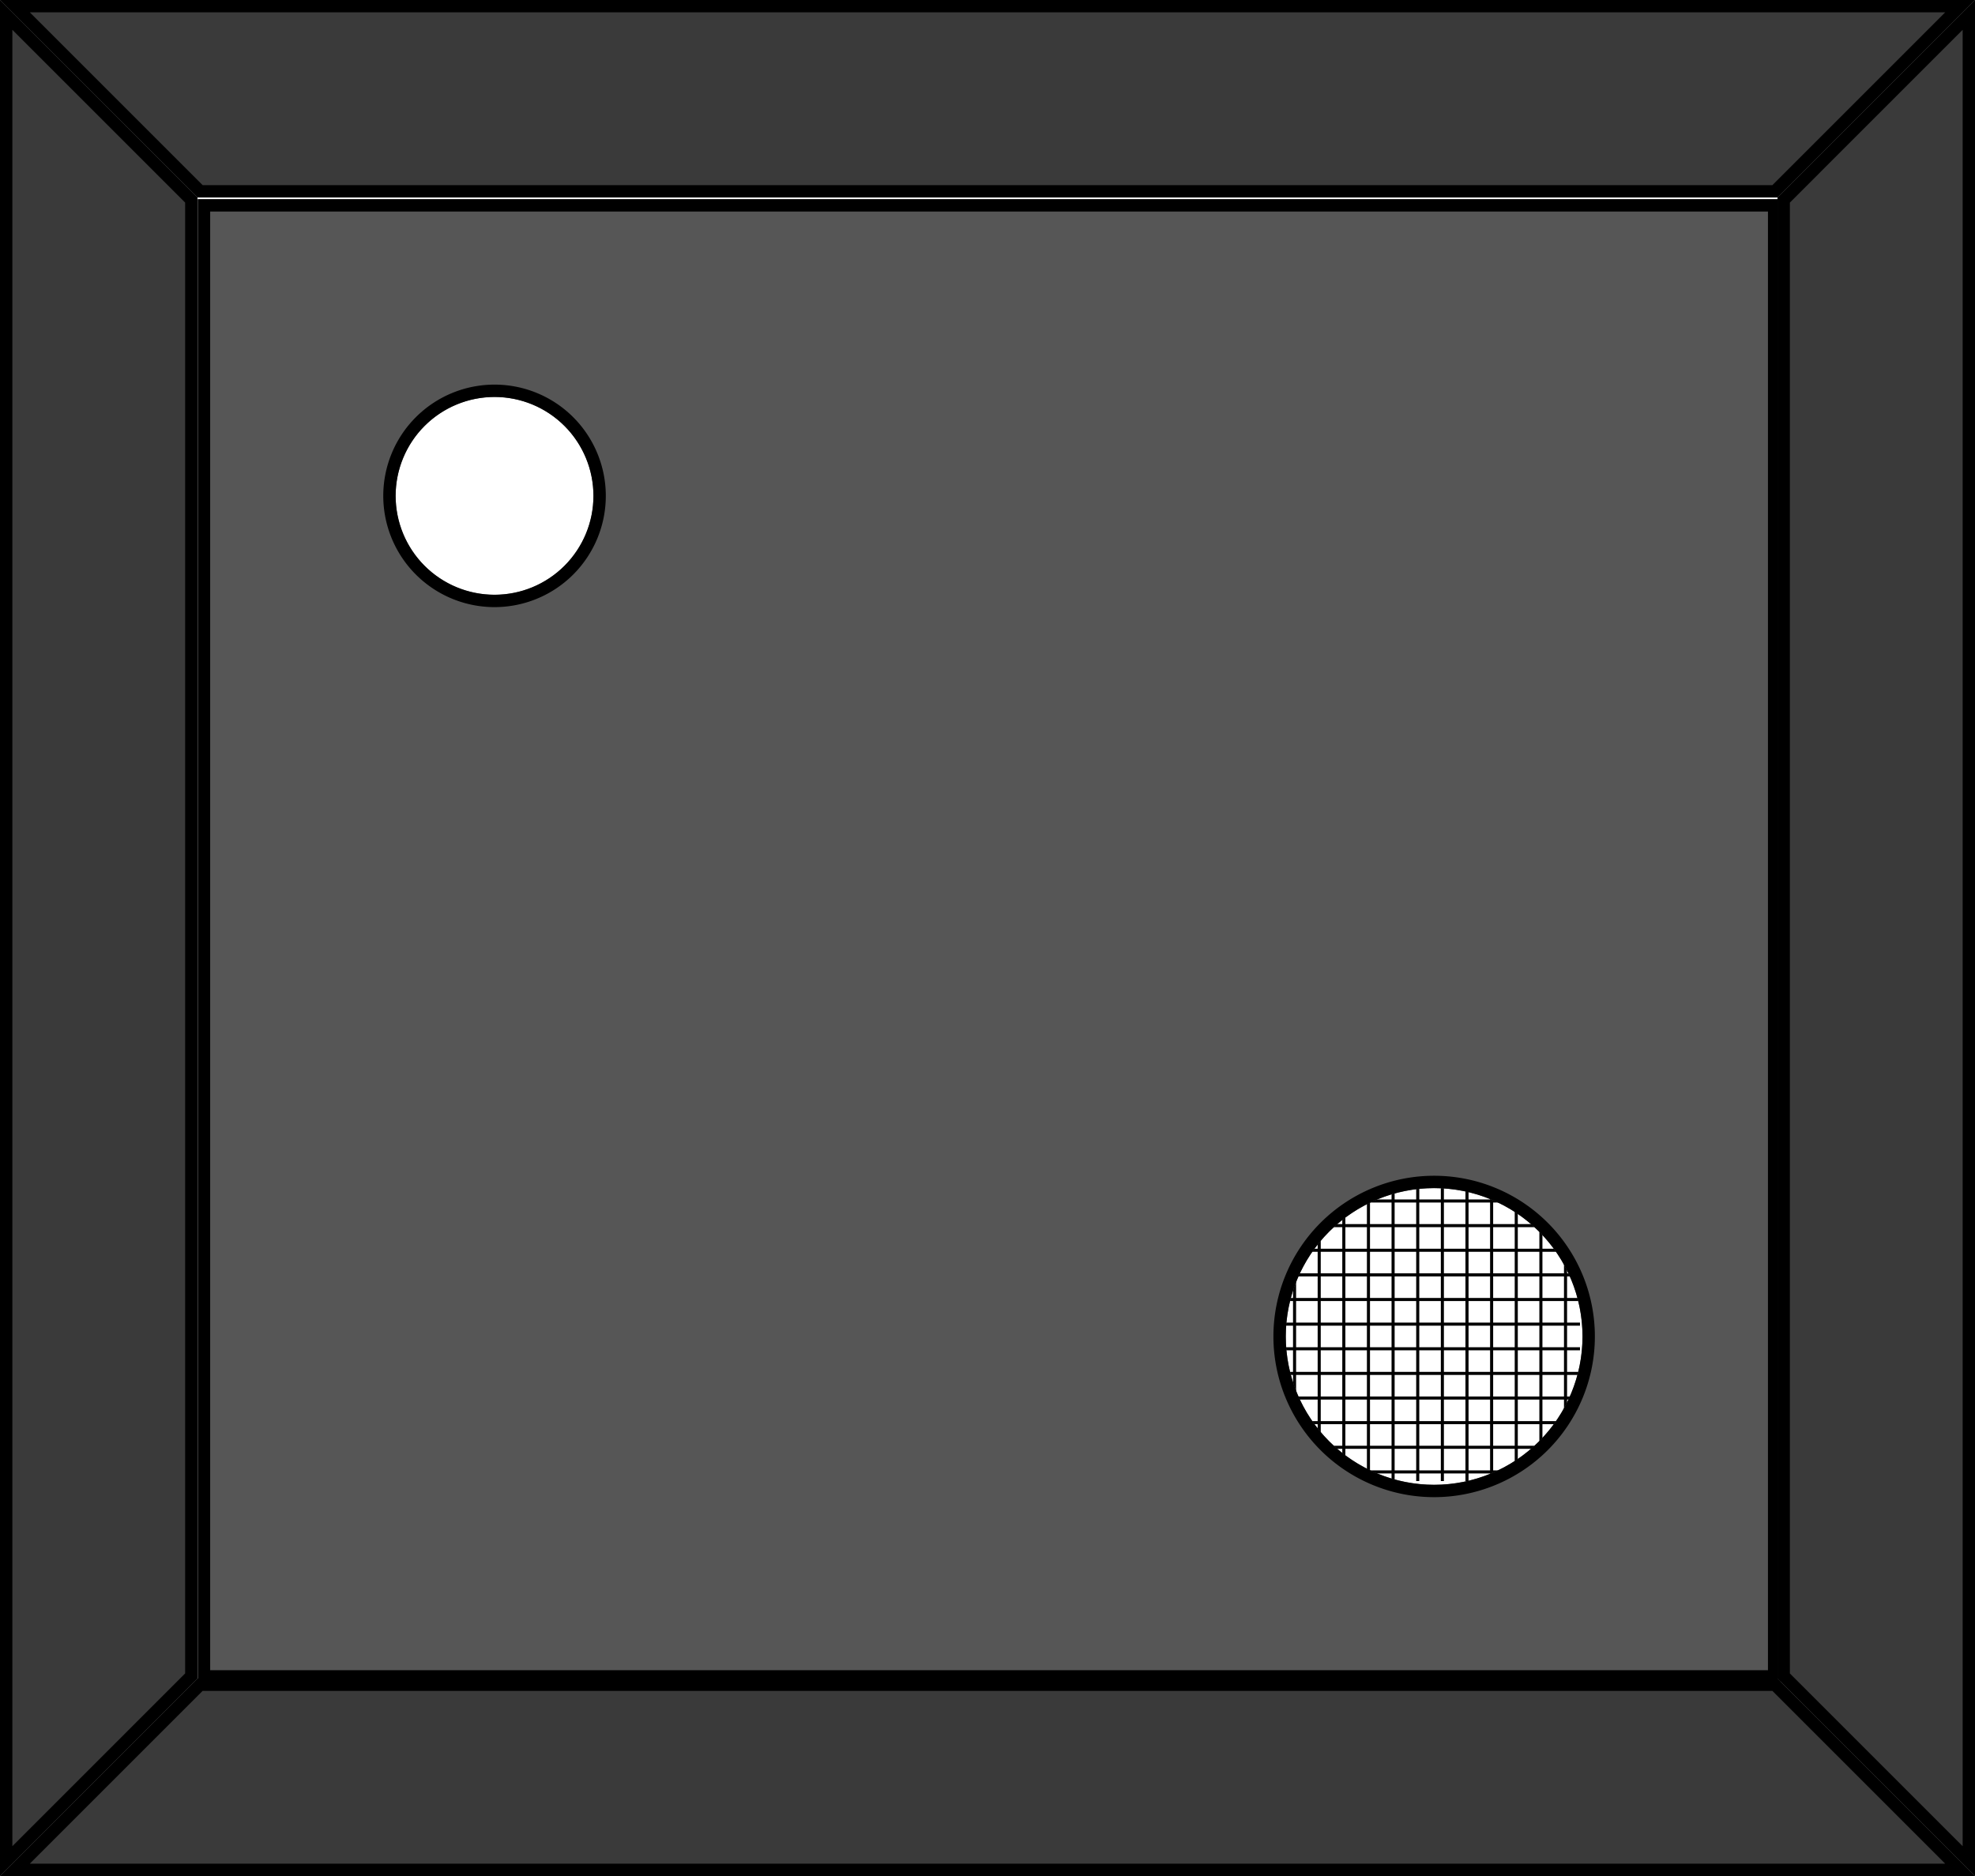 <?xml version="1.0" encoding="UTF-8" standalone="no"?>
<svg width="639.994" height="608" viewBox="0 0 169.331 160.867" version="1.1" id="svg13" sodipodi:docname="map-bunker-egg-chamber-ceiling-01.svg" inkscape:version="1.4 (e7c3feb100, 2024-10-09)" xmlns:inkscape="http://www.inkscape.org/namespaces/inkscape" xmlns:sodipodi="http://sodipodi.sourceforge.net/DTD/sodipodi-0.dtd" xmlns:xlink="http://www.w3.org/1999/xlink" xmlns="http://www.w3.org/2000/svg" xmlns:svg="http://www.w3.org/2000/svg">
  <sodipodi:namedview id="namedview13" pagecolor="#ffffff" bordercolor="#000000" borderopacity="0.25" inkscape:showpageshadow="2" inkscape:pageopacity="0.0" inkscape:pagecheckerboard="0" inkscape:deskcolor="#d1d1d1" inkscape:zoom="0.90066964" inkscape:cx="320.31722" inkscape:cy="160.43618" inkscape:current-layer="svg13" />
  <defs id="defs6">
    <pattern inkscape:collect="always" xlink:href="#a" id="pattern13" patternTransform="matrix(0.066,0,0,0.066,-29.634,177.8)" />
    <pattern xlink:href="#a" id="c" patternTransform="matrix(0.066,0,0,0.066,50.8,249.767)" />
    <pattern xlink:href="#b" id="a" patternTransform="translate(-159.834 378.683) scale(.066)" />
    <clipPath id="f">
      <path d="M 39.132,200.883 22.2,217.816 H -113.267 L -130.2,200.883 Z" fill="#3f3c34" stroke-width="2.117" stroke-opacity="0.706" id="path1" />
    </clipPath>
    <clipPath id="e">
      <path d="m -130.2,200.883 16.932,16.933 v 127 L -130.2,361.75 Z" fill="#3f3c34" stroke-width="2.117" stroke-opacity="0.706" id="path2" />
    </clipPath>
    <pattern patternUnits="userSpaceOnUse" width="32" height="32" patternTransform="translate(-159.834 378.683) scale(.265)" id="b">
      <path fill="none" stroke-width="3.78" d="M0 0h32v32H0z" id="path3" />
      <path fill="none" stroke-width="4" d="M0 0h32v32H0z" id="path4" />
      <path d="M16 0v32M0 16h32" fill="none" stroke="#000" stroke-width="4" id="path5" />
    </pattern>
    <clipPath id="d">
      <path d="M 64,352 V 832 H 576 V 352 Z m 96,64 a 32,32 0 0 1 32,32 32,32 0 0 1 -32,32 32,32 0 0 1 -32,-32 32,32 0 0 1 32,-32 z m 304,256 a 48,48 0 0 1 48,48 48,48 0 0 1 -48,48 48,48 0 0 1 -48,-48 48,48 0 0 1 48,-48 z" fill="#3f3c34" stroke-width="6.358" stroke-opacity="0.706" id="path6" />
    </clipPath>
  </defs>
  <path fill="url(#c)" d="m 110.066,101.6 h 25.4 V 127 h -25.4 z" id="path7" />
  <path fill="url(#a)" d="m 29.632,29.633 h 25.4 v 25.4 h -25.4 z" id="path8" style="fill:url(#pattern13)" />
  <path clip-path="url(#d)" d="M 64,352 V 832 H 576 V 352 Z m 96,64 a 32,32 0 0 1 32,32 32,32 0 0 1 -32,32 32,32 0 0 1 -32,-32 32,32 0 0 1 32,-32 z m 304,256 a 48,48 0 0 1 48,48 48,48 0 0 1 -48,48 48,48 0 0 1 -48,-48 48,48 0 0 1 48,-48 z" transform="matrix(0.265,0,0,0.265,-2.8571429e-4,-76.2)" fill="#565656" stroke="#000000" stroke-width="8" id="path9" />
  <path transform="translate(130.2,-200.883)" clip-path="url(#e)" d="m -130.2,200.883 16.932,16.933 v 127 L -130.2,361.75 Z" fill="#3a3a3a" stroke="#000000" stroke-width="2.117" id="path10" />
  <path transform="translate(130.2,-200.883)" clip-path="url(#f)" d="M 39.132,200.883 22.2,217.816 H -113.267 L -130.2,200.883 Z" fill="#3a3a3a" stroke="#000000" stroke-width="2.117" id="path11" />
  <path transform="rotate(180,19.566,180.875)" d="m -130.2,200.883 16.932,16.933 v 127 L -130.2,361.75 Z" clip-path="url(#e)" fill="#3a3a3a" stroke="#000000" stroke-width="2.117" id="path12" />
  <path transform="rotate(180,19.566,180.875)" d="M 39.132,200.883 22.2,217.816 H -113.267 L -130.2,200.883 Z" clip-path="url(#f)" fill="#3a3a3a" stroke="#000000" stroke-width="2.117" id="path13" />
</svg>
